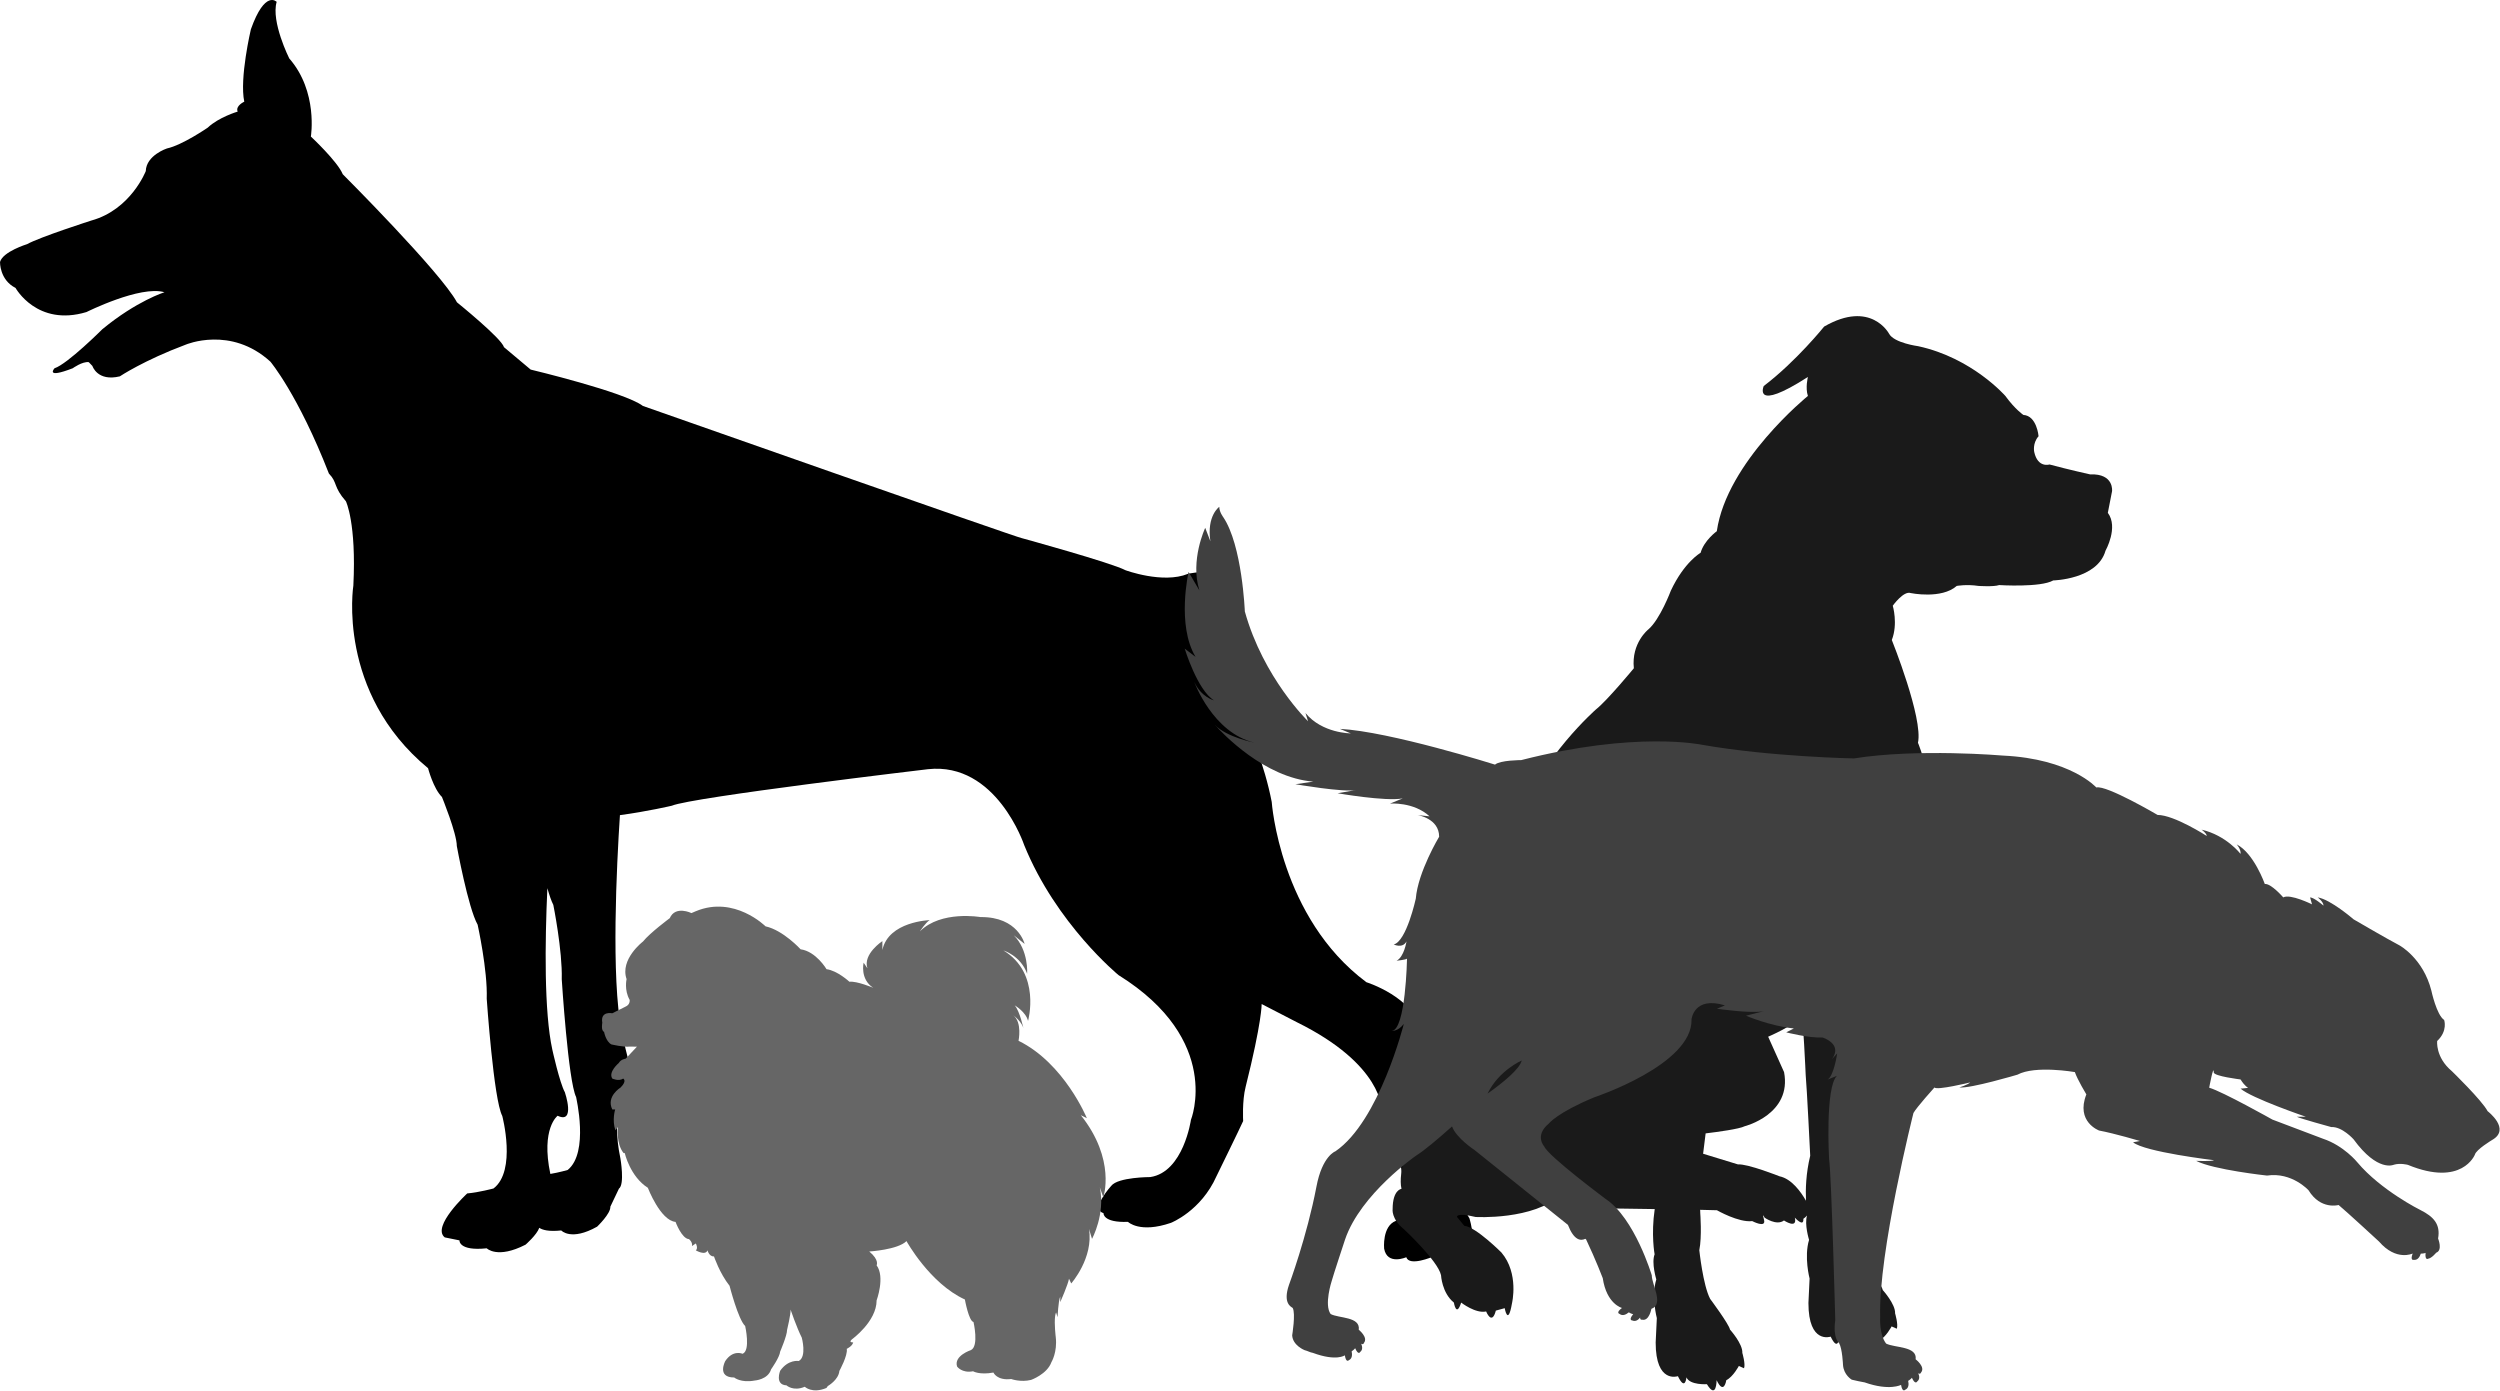 <svg width="100%" height="100%" viewBox="0 0 6303 3506" version="1.1" xmlns="http://www.w3.org/2000/svg" xmlns:xlink="http://www.w3.org/1999/xlink" xml:space="preserve" xmlnsSerif="http://www.serif.com/" style="fill-rule:evenodd;clip-rule:evenodd;stroke-linejoin:round;stroke-miterlimit:2;"><path d="M3704.59,3071.38c-42.917,-62.084 -122.084,-471.25 -122.084,-471.25c-15.833,-85.834 -137.5,-123.75 -137.5,-123.75c-218.333,-162.5 -238.75,-454.584 -238.75,-454.584c-35,-182.916 -156.25,-387.916 -156.25,-387.916c-5.416,-24.167 32.5,-110.417 32.5,-110.417c32.5,-107.5 -87.5,-76.667 -87.5,-76.667c-62.916,25.834 -157.5,-9.166 -157.5,-9.166c-35,-18.75 -261.25,-80.834 -261.25,-80.834c-7.916,0 -955.416,-333.333 -955.416,-333.333c-45.834,-35 -282.917,-91.667 -282.917,-91.667l-67.5,-56.666c-5.417,-21.667 -118.333,-112.917 -118.333,-112.917c-40.417,-75.417 -287.917,-322.917 -287.917,-322.917c-13.333,-32.5 -80.417,-95 -80.417,-95c0,0 18.75,-113.333 -54.583,-197.083c-0,-0 -46.25,-92.5 -31.667,-142.5c0,-0 -29.166,-31.667 -65,69.167c0,-0 -29.166,123.75 -16.666,182.5c-0,-0 -22.917,10.416 -16.667,25c-0,-0 -47.917,14.166 -75.417,40.416c0,0 -64.166,44.167 -102.916,52.5c-0,0 -52.084,17.084 -53.334,57.084c0,-0 -37.5,97.083 -137.083,124.583c-0,-0 -130,41.667 -162.083,59.583c-0,0 -61.25,18.75 -68.334,45c0,0 -1.25,45 39.167,65.417c-0,-0 54.167,98.333 178.75,60.833c-0,0 135.833,-67.916 196.667,-50c-0,0 -69.584,21.667 -156.25,92.917c-0,-0 -87.917,87.917 -120.834,98.75c0,-0 -25.416,27.5 45.834,-0c-0,-0 24.166,-17.5 40.416,-15.417l9.167,9.584c-0,-0 12.5,40 69.167,26.25c-0,-0 60.416,-40.417 166.25,-80c-0,-0 113.333,-48.334 213.333,42.916c-0,0 69.583,82.5 147.5,282.084c22.5,23.333 10.417,32.916 42.917,70c-0,-0 26.666,54.583 18.75,212.5c-0,-0 -42.917,269.166 188.333,460.416c-0,0 13.333,51.25 35,72.5c-0,0 37.5,91.667 37.5,123.75c-0,0 28.333,155.417 52.5,198.334c-0,-0 25.417,114.583 22.917,186.666c-0,0 17.5,255 39.166,295.417c0,-0 36.667,138.333 -22.083,182.917c-0,-0 -37.083,10 -66.25,12.5c-0,-0 -90.833,83.75 -56.667,110.833l37.084,7.5c-0,-0 -2.5,27.5 68.75,20c-0,-0 26.666,27.5 97.916,-9.167c0,0 28.334,-24.583 34.584,-42.5c7.916,5.417 23.75,10 55.416,6.667c0,-0 24.584,27.5 90.417,-9.583c-0,-0 34.583,-32.917 33.333,-50.417l21.667,-45.417c15,-10.833 3.75,-75.833 3.75,-75.833c-25.417,-121.25 15.417,-154.167 15.417,-154.167c42.083,21.667 16.666,-59.583 16.666,-59.583c-12.5,-24.167 -29.166,-108.333 -29.166,-108.333c-26.667,-132.917 -12.5,-417.917 -4.167,-543.75c68.75,-9.167 130.833,-23.75 130.833,-23.75c51.25,-21.667 645.834,-92.084 645.834,-92.084c172.5,-18.75 242.5,191.25 242.5,191.25c80.833,199.167 237.916,327.917 237.916,327.917c263.75,164.167 182.5,365 182.5,365c0,-0 -18.75,131.667 -102.5,144.167c0,-0 -81.25,-0 -98.333,22.083c-0,-0 -54.167,59.167 -19.583,68.75c-0,-0 -2.5,24.583 61.666,22.083c0,0 29.584,29.584 108.334,2.5c-0,0 75.833,-29.583 115,-117.916c-0,-0 59.583,-121.667 67.083,-138.75c-0,-0 -2.917,-50.417 6.25,-86.25c41.25,-164.584 40.417,-208.75 40.417,-208.75l88.75,45.833c217.916,107.5 213.75,220.833 213.75,220.833c91.666,180.417 35.833,280 35.833,280c-35,13.334 -29.583,70 -29.583,70c7.916,42.917 55.833,21.667 55.833,21.667c7.917,24.167 66.667,-1.25 66.667,-1.25c10.833,24.167 74.583,-0 74.583,-0c45.833,-8.75 17.917,-97.083 17.917,-97.083Zm-2273.33,-121.667c0,-0 -21.25,6.25 -43.75,10c-24.166,-115 18.334,-146.667 18.334,-146.667c45.833,21.667 18.333,-59.166 18.333,-59.166c-13.333,-24.167 -31.667,-107.5 -31.667,-107.5c-20.833,-95.417 -18.75,-270 -12.5,-407.084c5,17.5 10,32.5 15,42.084c0,-0 23.334,115.416 21.25,187.5c0,-0 16.25,256.666 36.25,297.083c-0.416,-0 33.334,139.583 -21.25,183.75Z" style="fill-rule:nonzero;"/><path d="M5269.59,1196.02c0,0 -54.222,-11.96 -102.33,-24.984c-0,-0 -29.503,9.568 -38.54,-31.364c-0,0 -5.05,-21.795 10.897,-39.869c0,0 -4.252,-51.564 -38.274,-53.69c-0,-0 -20.466,-13.556 -45.451,-47.843c0,-0 -83.459,-95.951 -219.811,-125.455c0,0 -60.601,-7.973 -73.359,-31.363c0,-0 -45.451,-86.383 -163.729,-18.074c0,-0 -70.169,87.446 -152.299,149.907c-0,0 -28.972,67.246 111.367,-22.858c0,0 -6.911,27.377 0,47.843c0,-0 -204.661,165.855 -229.646,341.013c0,0 -31.895,22.858 -40.932,54.488c0,-0 -40.932,22.858 -74.954,95.42c0,-0 -27.376,72.827 -56.879,97.812c-0,-0 -43.059,34.021 -36.414,97.812c-0,-0 -67.246,81.598 -95.686,103.925c0,-0 -138.478,121.999 -187.118,266.591c-0,-0 -107.912,221.672 -138.479,350.05c0,-0 -45.982,98.609 -60.069,120.936c-0,-0 -37.477,53.956 -35.351,84.522c0,0 -44.653,85.586 -28.439,136.352c-0,0 -34.554,89.573 -18.34,128.113c-0,-0 -32.427,78.94 -22.327,121.999c0,-0 -22.327,2.126 -22.327,51.032c0,0 -3.986,24.453 28.44,50.767c0,-0 85.586,79.472 93.56,115.886c-0,-0 2.126,44.653 32.426,69.106c0,0 6.114,38.54 18.34,0c0,0 36.68,28.44 62.993,22.327c0,-0 14.353,36.679 24.453,-2.127l22.327,-6.113c-0,0 8.24,46.78 18.34,-12.226c-0,-0 18.339,-75.22 -26.58,-128.113c0,0 -65.119,-65.119 -93.559,-67.246l-18.34,-22.326c0,-0 -3.987,-12.227 46.78,-0c-0,-0 146.452,8.505 215.558,-56.614c0,-0 -20.997,21.263 17.809,33.49c-0,-0 114.291,1.594 218.216,3.189c-9.568,64.322 -0.266,114.026 -0.266,114.026c-8.505,21.529 4.253,63.258 4.253,63.258c-13.024,43.059 1.329,97.547 1.329,97.547l-2.924,61.664c0,104.722 56.083,84.788 56.083,84.788c18.605,38.806 21.529,2.924 21.529,2.924c8.505,20.2 51.564,17.276 51.564,17.276c24.453,40.135 24.453,-10.1 24.453,-10.1c18.605,38.806 24.453,0 24.453,0c17.276,-8.505 31.629,-35.882 31.629,-35.882l13.024,5.847c4.253,-10.1 -4.253,-38.805 -4.253,-38.805c1.329,-22.859 -31.097,-58.741 -31.097,-58.741c-2.393,-13.555 -49.97,-77.346 -49.97,-77.346c-18.073,-34.021 -27.376,-122.796 -27.376,-122.796c6.91,-34.022 2.392,-93.294 2.392,-93.294l-0.266,-8.505c18.871,0.266 33.49,0.797 42.261,1.063c0,-0 55.019,31.629 89.041,27.377c0,-0 35.351,18.605 29.769,-2.924c-5.848,-21.529 1.329,-5.847 1.329,-5.847c-0,-0 30.035,21.529 48.906,7.176c-0,-0 34.553,22.858 27.377,-7.176c-0,-0 22.858,25.781 21.529,2.923c-0,0 4.784,-3.189 9.303,-8.239c-7.177,22.06 5.05,61.398 5.05,61.398c-13.024,43.058 1.329,97.546 1.329,97.546l-2.924,61.664c-0,104.723 56.082,84.788 56.082,84.788c18.606,38.806 21.53,2.924 21.53,2.924c8.505,20.2 51.564,17.277 51.564,17.277c24.453,40.134 24.453,-10.1 24.453,-10.1c18.605,38.805 24.453,-0 24.453,-0c17.276,-8.506 31.629,-35.883 31.629,-35.883l13.024,5.848c4.253,-10.1 -4.253,-38.806 -4.253,-38.806c1.329,-22.858 -31.098,-58.74 -31.098,-58.74c-2.392,-13.556 -49.969,-77.346 -49.969,-77.346c-18.074,-34.022 -27.376,-122.797 -27.376,-122.797c6.91,-34.021 2.392,-93.293 2.392,-93.293l-2.392,-70.436c13.555,-145.389 68.308,-499.957 68.308,-499.957c-4.518,-40.932 2.393,-74.954 2.393,-74.954c45.45,-22.858 106.849,-222.735 106.849,-222.735c40.932,-97.812 -11.43,-218.216 -11.43,-218.216c13.556,-61.399 -65.916,-259.149 -65.916,-259.149c15.947,-40.932 2.392,-86.383 2.392,-86.383c-0,0 27.377,-38.54 45.45,-31.895c0,-0 77.346,15.947 115.886,-18.074c0,-0 24.985,-4.519 54.488,-0c0,-0 38.54,2.658 52.361,-2.126c0,-0 104.457,6.644 136.353,-11.695c-0,-0 111.367,-2.393 131.833,-74.954c0,-0 33.224,-59.006 5.848,-95.42l10.631,-54.488c0,0.532 6.114,-44.919 -55.285,-42.527Zm-716.313,1831.32c-12.758,-22.327 -36.148,-55.286 -66.714,-61.665c-0,0 -79.473,-31.629 -104.989,-30.034l-87.712,-26.845c2.127,-16.214 4.253,-33.49 6.379,-51.298c28.706,-3.456 84.788,-10.898 98.61,-18.074c-0,-0 119.341,-30.035 99.141,-136.353l-40.135,-89.306c-0,-0 67.511,-28.706 83.193,-51.564c4.785,-7.176 11.429,147.781 11.429,147.781c2.924,30.035 11.429,203.864 11.429,203.864c-10.897,44.653 -11.96,85.585 -10.631,113.494Z" style="fill:#1a1a1a;fill-rule:nonzero;"/><path d="M3010.95,1719.25c17.567,38.711 49.772,46.519 49.772,46.519c-41.964,-25.7 -73.844,-130.449 -73.844,-130.449l27.325,20.82c-48.145,-80.351 -17.566,-214.052 -17.566,-214.052l27.326,46.519c-24.073,-75.797 14.639,-157.774 14.639,-157.774l13.012,33.832c-9.759,-64.411 22.446,-86.857 22.446,-86.857c0,13.012 9.759,25.699 9.759,25.699c48.146,70.917 54.652,238.125 54.652,238.125c46.519,167.533 159.4,276.837 159.4,276.837l-6.506,-20.82c41.965,51.398 114.183,51.398 114.183,51.398l-27.326,-11.385c125.569,6.506 391.02,90.11 391.02,90.11c13.012,-11.386 66.037,-11.386 66.037,-11.386c289.849,-74.17 455.431,-38.712 455.431,-38.712c173.714,30.579 383.537,34.483 383.537,34.483c161.027,-25.699 376.055,-7.157 376.055,-7.157c170.461,8.133 234.872,80.351 234.872,80.351c25.699,-6.506 154.521,69.291 154.521,69.291c41.965,-0 123.942,53.025 123.942,53.025c0,-6.506 -13.012,-15.94 -13.012,-15.94c62.784,14.639 98.243,61.157 98.243,61.157c1.626,-11.385 -9.759,-24.072 -9.759,-24.072c43.591,22.446 70.917,99.869 70.917,99.869c15.94,-1.626 46.518,33.832 46.518,33.832c17.567,-9.759 72.544,17.567 72.544,17.567l-4.88,-17.567c9.76,0 33.832,20.82 33.832,20.82c0,-9.759 -14.638,-20.82 -14.638,-20.82c32.205,4.88 90.435,55.302 90.435,55.302c-0,0 85.231,49.772 115.809,65.712c0,0 59.532,32.206 80.351,114.183c0,0 13.013,61.158 32.206,73.845c-0,0 9.759,27.326 -17.567,53.025c0,0 -4.879,40.989 37.085,76.122c0,0 75.797,73.52 90.11,100.845c0,0 59.532,45.218 11.386,72.544c0,-0 -40.338,24.073 -43.591,37.085c-0,-0 -32.206,81.977 -168.835,25.699c0,0 -19.193,-5.205 -35.458,-0.325c-0,-0 -40.338,19.844 -101.496,-64.086c-0,0 -28.952,-32.53 -56.278,-30.904c-0,0 -81.978,-22.446 -86.857,-26.024l22.771,-0c0,-0 -137.279,-46.845 -164.605,-70.917c-0,-0 8.132,-0.326 19.193,-1.952c-0,-0 -8.133,-3.579 -19.193,-21.145c-0,-0 -67.664,-8.133 -67.664,-17.892c-0,-22.446 -11.386,38.711 -11.386,38.711c33.832,9.76 159.401,80.351 159.401,80.351l127.195,48.146c53.025,17.566 86.857,59.531 86.857,59.531c59.531,70.917 159.075,120.364 159.075,120.364c33.182,16.59 51.073,35.784 44.567,71.893c0,-0 12.362,29.603 -4.879,35.784c-0,-0 -11.061,13.662 -19.844,14.964c-0,-0 -8.783,5.855 -6.832,-14.639c0,-0 -3.903,1.952 -12.036,1.952c-2.602,8.132 -7.807,16.916 -17.566,15.614c-0,0 -10.085,3.253 -2.928,-15.94c-0,0 -41.314,20.169 -84.905,-30.253c-0,-0 -83.93,-77.423 -101.822,-92.062c0,-0 -45.217,13.012 -75.796,-37.085c-0,-0 -41.965,-46.519 -104.749,-37.085c-0,-0 -135.328,-14.639 -178.594,-37.085c0,-0 38.712,1.626 45.218,-1.627c-0,0 -175.341,-20.82 -204.293,-45.218l17.566,-3.253c0,0 -63.435,-18.867 -103.122,-26.35c-0,0 -59.531,-21.795 -32.206,-91.086c0,0 -22.446,-37.085 -28.952,-56.278c0,0 -99.869,-17.566 -144.762,6.506c0,0 -119.062,35.459 -146.388,32.206c0,-0 20.82,-6.506 27.326,-12.687c-0,-0 -85.231,20.819 -90.11,12.687c-0,-0 -44.893,49.772 -53.025,64.411c-0,-0 -88.809,352.308 -83.93,514.636c0,-0 -2.927,43.266 14.964,66.688c21.145,11.06 79.05,6.181 74.496,39.687c-0,0 25.374,19.194 13.663,33.182c-0,-0 -1.627,5.53 -7.157,1.952c3.253,7.156 4.229,15.614 -2.602,20.819c-0,0 -4.88,9.434 -13.338,-9.434c-0,0 -2.277,3.579 -9.434,7.808c1.952,8.458 1.627,18.542 -7.482,22.446c-0,-0 -7.157,7.807 -10.41,-12.362c0,0 -28.952,15.94 -91.737,-6.181c-8.132,-1.301 -23.096,-4.554 -32.53,-6.831c-0,-0 -20.495,-11.711 -22.121,-37.41c-0,-0 -1.627,-40.339 -9.759,-54.652c-0,-0 -16.266,-11.386 -9.76,-57.905c0,0 -9.434,-364.995 -15.614,-406.959c-0,-0 -10.085,-180.221 19.843,-209.173l-23.422,9.434c15.94,-9.759 24.073,-66.037 24.073,-66.037l-13.338,14.638c28.302,-38.711 -23.422,-54.651 -23.422,-54.651c-35.458,1.626 -91.736,-13.012 -91.736,-13.012l19.193,-9.76c-61.158,-6.506 -120.689,-32.205 -120.689,-32.205l45.217,-11.386c-32.205,6.506 -118.412,-6.181 -118.412,-6.181l20.17,-8.458c-78.725,-24.072 -84.255,35.459 -84.255,35.459c3.253,114.183 -245.607,196.485 -245.607,196.485c-93.363,38.712 -114.183,66.038 -114.183,66.038c-37.085,30.579 -11.386,57.905 -11.386,57.905c9.759,24.072 154.521,132.074 154.521,132.074c73.52,48.471 116.46,192.582 116.46,192.582c0,23.748 31.23,72.869 -0.976,84.58c0,0 -5.53,31.555 -23.422,27.326c0,0 -5.53,1.301 -4.879,-5.53c-4.88,6.181 -11.711,11.06 -19.844,7.482c-0,-0 -10.735,-0 2.277,-15.94c0,-0 -4.229,-0.325 -11.06,-4.554c-6.832,5.53 -15.615,10.084 -23.423,3.903c0,0 -10.409,-2.602 6.181,-14.964c0,0 -38.711,-9.434 -48.471,-75.146c0,0 -17.566,-46.194 -41.964,-97.592c-0,-0 -0.651,-0.651 -1.952,-1.627c-11.711,5.856 -28.627,4.229 -43.917,-35.133c-72.543,-58.23 -207.871,-166.883 -235.847,-189.003c-0,-0 -45.869,-29.929 -56.279,-59.206c-36.434,32.53 -69.615,60.507 -90.435,73.519c0,0 -140.207,96.616 -179.244,211.45c-0,-0 -30.254,91.411 -33.832,105.074c-0,0 -19.519,59.857 -2.603,82.954c20.169,11.06 75.472,6.18 70.917,39.687c0,0 24.398,19.193 13.013,33.181c-0,0 -1.302,5.531 -6.832,1.952c2.928,7.157 4.229,15.615 -2.602,20.82c-0,-0 -4.555,9.434 -12.687,-9.434c-0,-0 -2.277,3.578 -8.784,7.807c1.627,8.458 1.627,18.543 -7.156,22.447c-0,-0 -6.832,7.807 -10.085,-12.362c0,-0 -20.82,15.94 -80.676,-6.181c-7.808,-1.301 -11.711,-4.554 -20.82,-6.831c0,-0 -29.928,-11.712 -31.229,-37.411c-0,0 9.108,-54.651 1.301,-68.965c-3.904,-2.928 -25.374,-11.386 -9.434,-57.905c-0,0 45.218,-121.665 69.29,-247.884c14.639,-77.748 47.821,-89.134 47.821,-89.134c110.929,-75.797 172.413,-321.078 172.413,-321.078c-14.639,19.193 -30.579,17.566 -30.579,17.566c35.458,-1.626 38.711,-182.172 38.711,-182.172c-3.253,2.928 -26.35,5.205 -26.35,5.205c19.193,-9.759 25.049,-48.796 25.049,-48.796c-9.759,18.868 -32.205,7.807 -32.205,7.807c32.205,-7.807 55.627,-115.484 55.627,-115.484c5.53,-67.664 58.881,-156.147 58.881,-156.147c-0,-46.519 -54.652,-54.652 -54.652,-54.652l30.579,3.253c-40.338,-37.085 -99.869,-32.205 -99.869,-32.205l32.205,-13.013c-43.591,8.133 -164.28,-13.012 -164.28,-13.012l46.519,-8.133c-30.579,6.506 -152.895,-14.639 -152.895,-14.639l45.218,-6.506c-123.942,-10.084 -229.667,-122.315 -248.209,-143.135c29.603,31.555 100.194,44.893 100.194,44.893c-105.725,-24.399 -152.244,-153.22 -152.244,-153.22Zm825.63,954.452c0,-0 -57.904,25.048 -86.206,83.604c40.663,-28.953 81.327,-62.459 86.206,-83.604Z" style="fill:#404040;fill-rule:nonzero;"/><path d="M1743.3,2302.08c-0,-0 -40.447,-19.824 -54.675,12.789c0,0 -50.038,37.089 -67.464,58.831c0,0 -58.831,44.763 -41.405,94.801c-0,0 -6.555,27.178 7.673,52.277c0,-0 2.238,11.99 -10.871,17.425l-32.932,16.467c-0,-0 -30.535,-6.555 -25.099,23.98c-0,-0 -3.837,19.663 4.476,22.861c-0,-0 4.156,23.98 18.385,31.653c-0,0 32.772,7.674 45.881,5.436l18.545,0.32l-28.297,30.215c0,-0 -11.99,1.119 -17.425,10.871c-0,-0 -27.337,22.861 -16.306,39.327c-0,-0 16.306,7.673 27.337,-0c-0,-0 10.871,5.116 -6.555,22.541c0,0 -37.089,22.541 -20.782,55.314l7.194,0c-0,0 -8.314,26.218 0.479,52.436l6.555,-8.313c-0,0 -5.436,41.726 14.228,65.866l2.877,-0c0,-0 13.429,59.15 58.192,87.447c0,-0 31.654,82.651 69.862,86.008c-0,0 15.507,42.365 33.892,43.484c-0,0 9.752,7.514 7.514,17.426l9.751,-6.555c0,0 6.555,11.99 0,17.426c0,-0 23.98,14.228 29.416,-0c-0,-0 4.316,16.306 16.306,15.187c0,0 14.229,42.525 39.328,74.178c-0,0 21.742,85.05 39.327,101.356c-0,0 14.228,62.348 -6.555,70.022c0,-0 -23.98,-11.031 -43.643,18.385c-0,-0 -22.222,41.405 22.541,41.405c-0,0 16.626,14.228 51.637,7.674c0,-0 33.732,-2.238 41.406,-28.297c-0,0 21.742,-30.534 22.861,-44.763c-0,0 17.425,-40.286 17.425,-54.514c0,-0 9.752,-40.287 8.793,-51.318c-0,0 15.187,44.763 28.296,70.822c0,-0 13.109,47.96 -7.673,58.831c-0,-0 -26.219,-4.796 -46.841,24.619c-0,0 -14.229,35.331 15.986,36.77c0,-0 16.786,15.986 46.042,3.517c0,-0 18.704,18.225 54.675,3.037l3.357,-4.796c-0,0 27.177,-15.347 29.255,-38.208c0,-0 21.742,-39.327 18.545,-55.634c0,0 14.228,-6.554 16.306,-16.306c0,-0 -13.109,1.119 -3.197,-7.674c0,0 62.188,-44.763 62.188,-98.158c0,-0 21.742,-58.831 0,-88.407c0,0 7.674,-13.109 -18.544,-34.851c-0,0 71.94,-4.316 93.842,-26.218c-0,0 58.831,106.791 147.237,147.238c0,-0 9.752,54.514 21.742,56.752c0,0 14.228,61.07 -6.554,70.822c-0,-0 -43.644,14.228 -34.851,41.405c-0,0 11.99,17.426 40.286,11.99c0,0 16.307,9.752 51.317,3.197c0,0 8.793,20.783 44.763,16.307c0,-0 23.98,8.793 50.199,2.238c-0,0 40.286,-14.228 51.317,-44.763c-0,0 15.347,-25.099 10.871,-63.307c-0,-0 -4.157,-33.412 -1.599,-52.596c0.48,-3.837 1.279,-7.194 2.398,-9.433l3.837,11.991c-0,-0 1.599,-40.287 6.714,-52.277l0,14.388c0,0 19.824,-44.923 22.062,-59.151l5.595,11.99c0,0 56.753,-64.266 44.763,-137.485l7.674,25.099c-0,-0 33.892,-62.189 19.663,-129.812l8.793,25.099c0,-0 32.773,-94.801 -56.753,-207.188l15.348,7.674c-0,-0 -56.753,-138.445 -172.337,-195.198c-0,0 9.752,-45.882 -13.109,-64.266c-0,-0 22.861,16.306 26.218,35.97c-0,-0 -9.752,-46.841 -22.861,-61.07c-0,0 28.296,16.307 33.732,39.328c-0,-0 33.732,-119.901 -62.188,-177.772c-0,-0 43.643,13.109 59.95,58.831c-0,-0 4.316,-58.831 -33.732,-97.04l27.337,21.742c0,0 -16.306,-68.743 -111.267,-67.624c-0,0 -99.278,-17.425 -152.673,35.971c-0,-0 14.867,-22.861 24.619,-28.297c0,0 -103.913,3.197 -119.261,75.297l0,-22.381c0,0 -49.718,32.613 -37.728,68.583l-9.592,-14.228c-0,-0 -9.752,41.405 24.14,63.307c-0,0 -41.406,-17.425 -59.951,-15.187c0,-0 -30.534,-28.297 -57.712,-31.654c0,0 -26.218,-44.763 -65.385,-50.198c-0,-0 -43.644,-47.96 -88.407,-57.872c0,0 -78.494,-78.495 -175.534,-38.208l-11.19,4.796Z" style="fill:#666;fill-rule:nonzero;"/></svg>